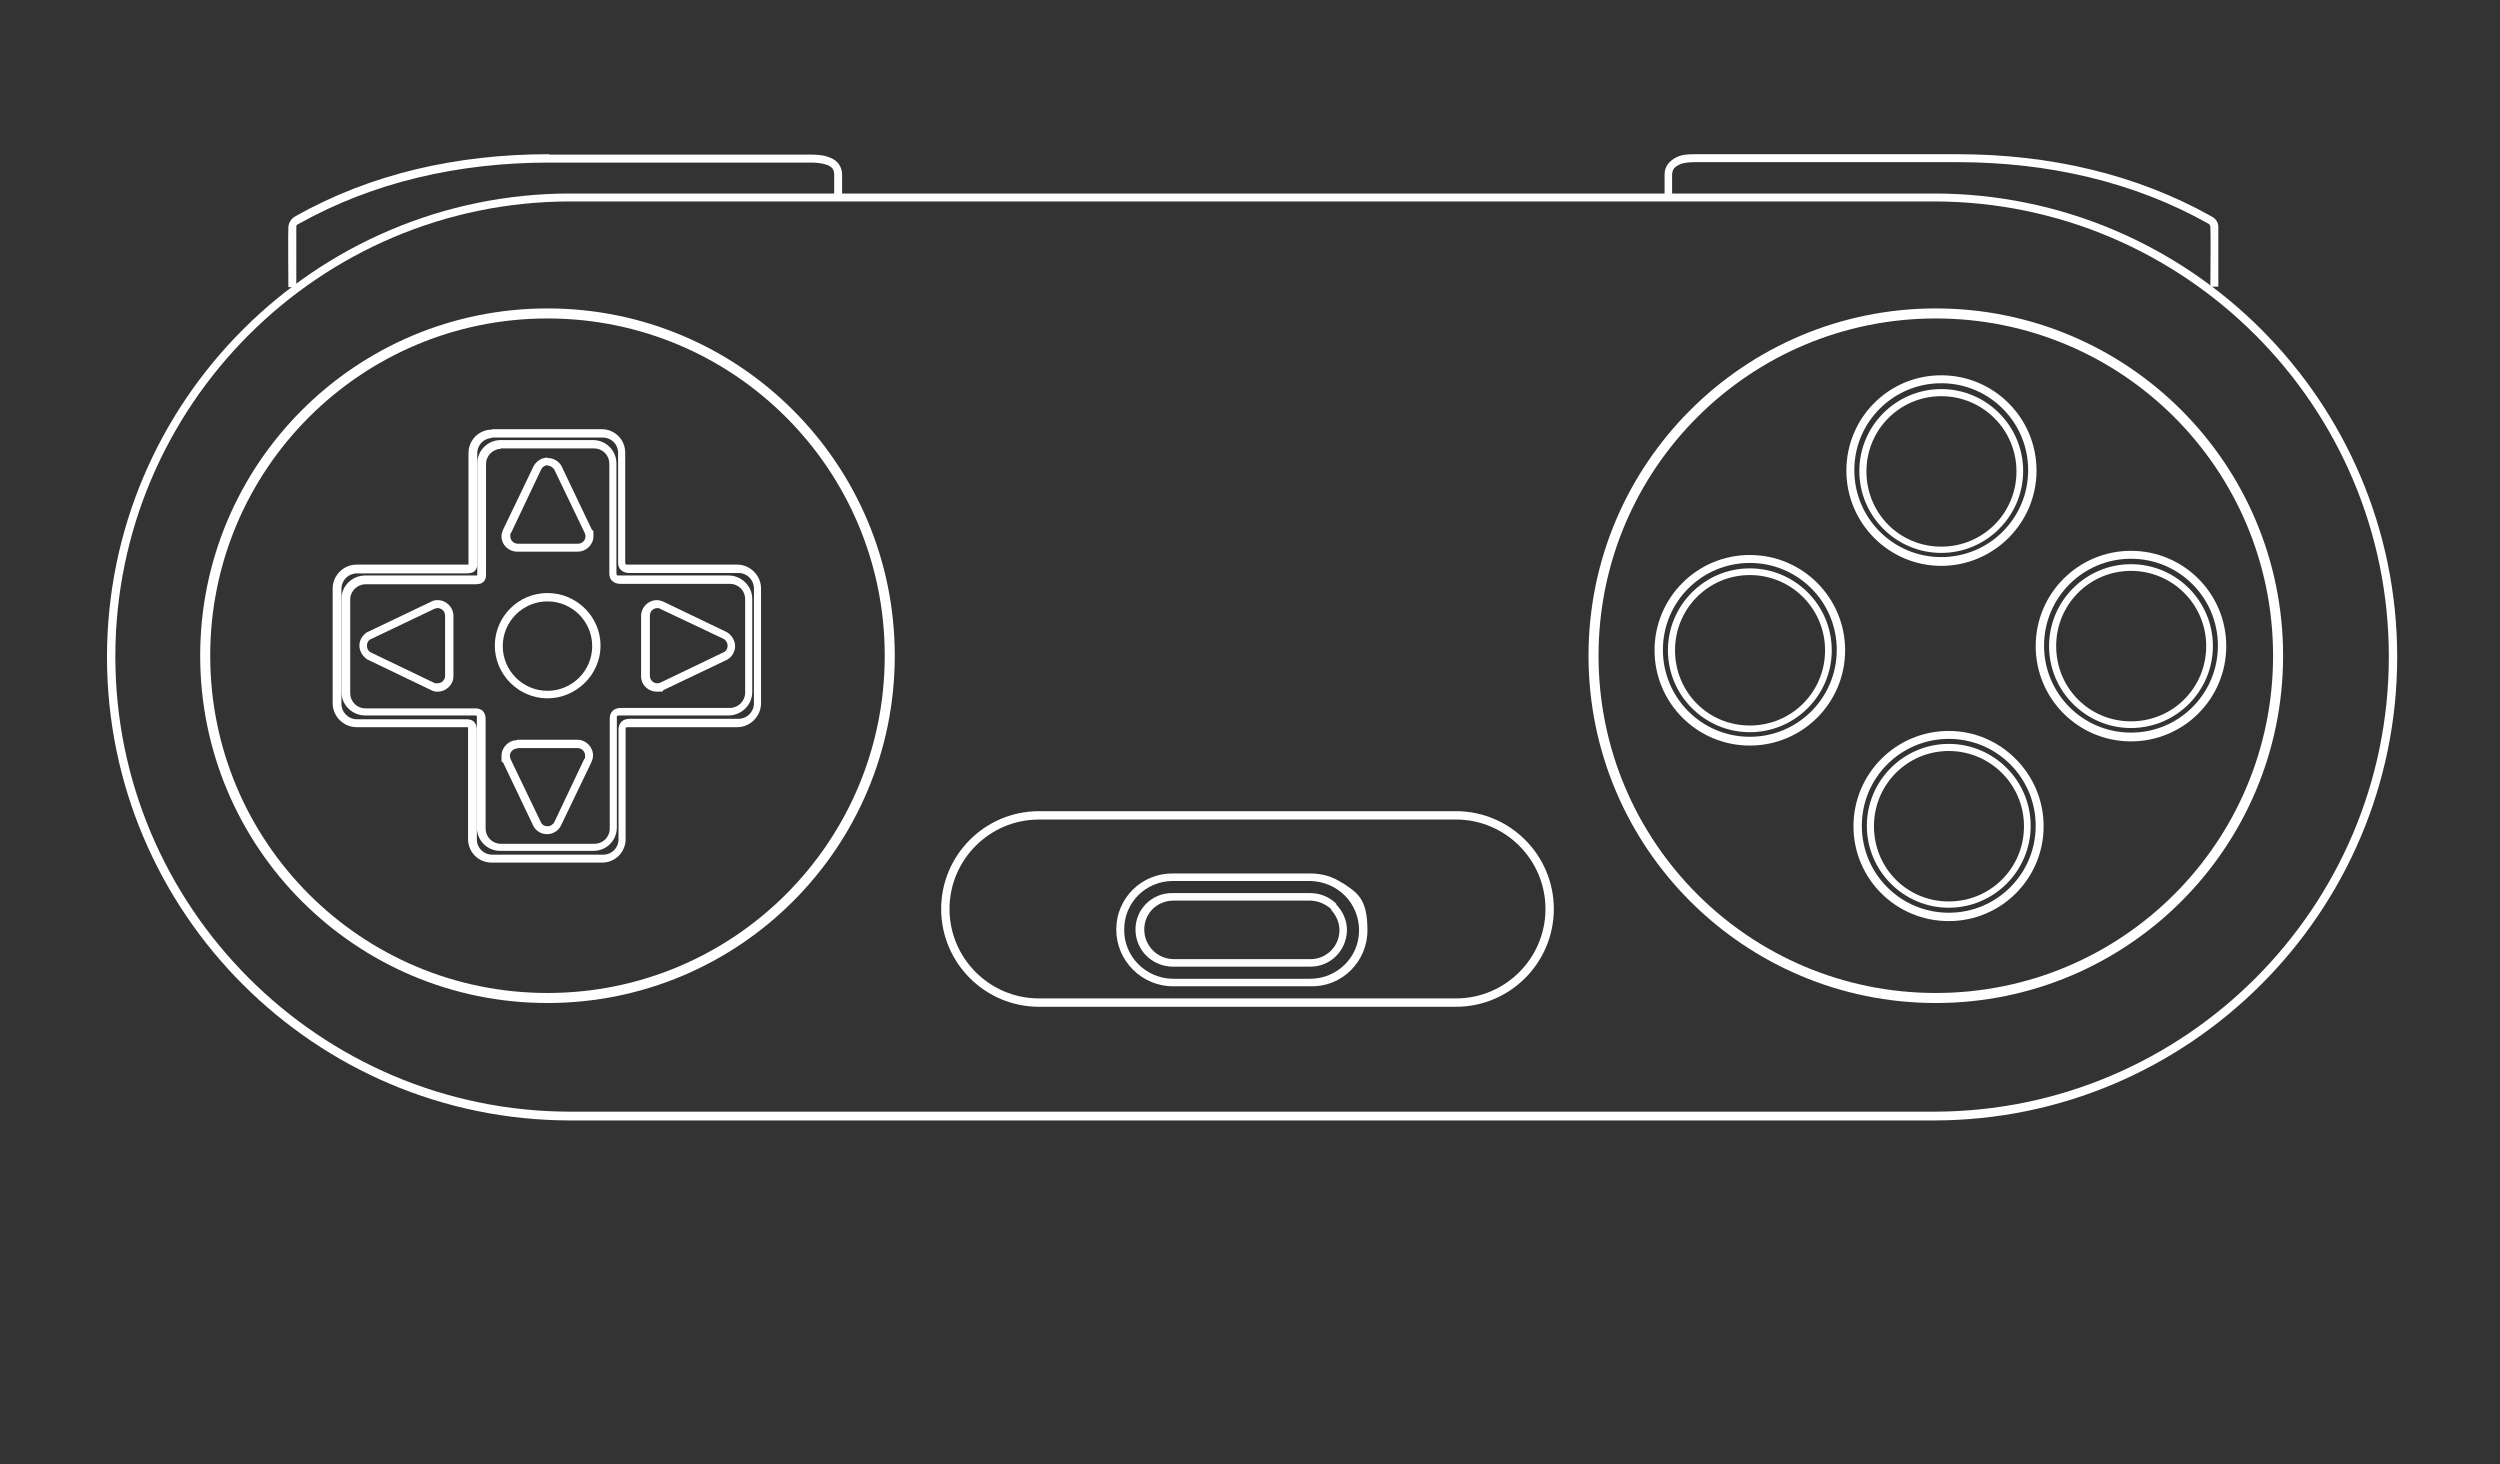 <?xml version="1.0" encoding="UTF-8"?>
<svg id="Layer_3" xmlns="http://www.w3.org/2000/svg" version="1.1" xmlns:cc="http://creativecommons.org/ns#" xmlns:dc="http://purl.org/dc/elements/1.1/" xmlns:rdf="http://www.w3.org/1999/02/22-rdf-syntax-ns#" xmlns:x="http://ns.adobe.com/Extensibility/1.0/" viewBox="0 0 598.2 350.3">
  <rect x="0" y="0" width="598.2" height="350.3" fill="#333333" stroke="none"/>
  <!-- Generator: Adobe Illustrator 29.4.0, SVG Export Plug-In . SVG Version: 2.1.0 Build 152)  -->
  <defs>
    <style>
      .st0 {
        fill: #fff;
      }
    </style>
  </defs>
  <g id="path3">
    <path class="st0" d="M131.4,36.9c-22.1,0-42.8,4.7-60.8,14.9h0c-1,.6-1.5,1.5-1.6,2.5s0,13.1,0,14.4h1.9v-14.2c0-.6,0-.7.7-1h0c17.7-9.9,38.1-14.6,59.9-14.6h62.6c1.4,0,2.9.2,3.9.6s1.6,1,1.6,2.3v4.9h1.9v-4.9c0-2-1.2-3.4-2.7-4-1.5-.7-3.2-.8-4.7-.8h-62.7Z"/>
  </g>
  <g id="path31">
    <path class="st0" d="M468.3,36.9h-62.6c-1.5,0-3.2,0-4.7.8s-2.7,2.1-2.7,4v4.9h1.8v-4.9c.1-1.3.7-1.8,1.7-2.3s2.5-.6,3.9-.6h62.6c21.8,0,42.2,4.7,59.9,14.6h0c.6.3.6.4.7,1s0,12.8,0,14.2h1.9c0-1.3,0-13.5,0-14.4s-.6-1.9-1.6-2.4h0c-18-10.1-38.7-14.9-60.8-14.9h-.1Z"/>
  </g>
  <g id="path5">
    <path class="st0" d="M462.7,268.1H136.5c-61.2,0-110.9-49.8-110.9-110.9s49.8-110.9,110.9-110.9h326.2c61.2,0,110.9,49.8,110.9,110.9s-49.8,110.9-110.9,110.9h0ZM136.5,48.2c-60.1,0-108.9,48.9-108.9,108.9s48.9,108.9,108.9,108.9h326.2c60.1,0,108.9-48.9,108.9-108.9s-48.9-108.9-108.9-108.9c0,0-326.2,0-326.2,0Z"/>
  </g>
  <g id="circle9">
    <path class="st0" d="M131,73.8c-45.9,0-83.1,37.2-83.1,83.1s37.2,83.1,83.1,83.1,83.1-37.2,83.1-83.1-37.2-83.1-83.1-83.1ZM131,76.2c44.6,0,80.7,36.1,80.7,80.7s-36.1,80.7-80.7,80.7-80.7-36.1-80.7-80.7,36.1-80.7,80.7-80.7Z"/>
  </g>
  <g id="circle91">
    <path class="st0" d="M463.2,73.8c-45.9,0-83.1,37.2-83.1,83.1s37.2,83.1,83.1,83.1,83.1-37.2,83.1-83.1-37.2-83.1-83.1-83.1h0ZM463.2,76.2c44.6,0,80.7,36.1,80.7,80.7s-36.1,80.7-80.7,80.7-80.7-36.1-80.7-80.7,36.1-80.7,80.7-80.7Z"/>
  </g>
  <g id="path11">
    <path class="st0" d="M119.8,105.3c-3.1,0-5.6,2.5-5.6,5.6v26.2c0,.5,0,.7,0,.6h-26.8c-3.1,0-5.7,2.5-5.7,5.6v22.3c0,3.1,2.6,5.6,5.7,5.6h26.1c.5,0,.6,0,.6.1v26.7c0,3.1,2.5,5.6,5.6,5.6h22.3c3.1,0,5.6-2.5,5.6-5.6v-26.7s.2-.1.6-.1h26.1c3.1,0,5.7-2.5,5.7-5.6v-22.3c0-3.1-2.6-5.6-5.7-5.6h-26.2c-.3,0-.5,0-.5-.1,0,0-.1-.2-.1-.5v-26.2c0-3.1-2.5-5.6-5.6-5.6h-22.3.2ZM119.8,107.3h22.3c2.1,0,3.7,1.6,3.7,3.7v26.2c0,.7.2,1.4.7,1.8.5.5,1.2.7,1.9.7h26.2c2.1,0,3.7,1.6,3.7,3.7v22.3c0,2.1-1.7,3.7-3.7,3.7h-26.1c-.7,0-1.4.2-1.9.7s-.7,1.1-.7,1.8v26.3c0,2.1-1.6,3.7-3.7,3.7h-22.3c-2.1,0-3.7-1.6-3.7-3.7v-26.2c0-.7-.2-1.4-.7-1.9s-1.2-.6-1.9-.6h-26.1c-2.1,0-3.7-1.6-3.7-3.7v-22.3c0-2.1,1.7-3.7,3.7-3.7h26.2c.8,0,1.6-.1,2.1-.7.5-.6.5-1.2.5-1.8v-26.2c0-2.1,1.6-3.7,3.7-3.7h-.2Z"/>
  </g>
  <g id="path13">
    <path class="st0" d="M117.7,102.8c-3.1,0-5.6,2.5-5.6,5.6v26.2c0,.5,0,.6,0,.5h-26.8c-3.1,0-5.7,2.6-5.7,5.7v27.5c0,3.1,2.6,5.7,5.7,5.7h26.1c.5,0,.6,0,.6.1v26.7c0,3.1,2.5,5.6,5.6,5.6h26.5c3.1,0,5.6-2.5,5.6-5.6v-26.7s.2-.1.6-.1h26.1c3.1,0,5.7-2.6,5.7-5.7v-27.5c0-3.1-2.6-5.7-5.7-5.7h-26.2c-.3,0-.5,0-.5-.1,0,0-.1-.2-.1-.5v-26.2c0-3.1-2.5-5.6-5.6-5.6h-26.5.2ZM117.7,104.7h26.5c2.1,0,3.7,1.6,3.7,3.7v26.2c0,.7.2,1.4.7,1.8.5.5,1.2.7,1.9.7h26.2c2.1,0,3.7,1.7,3.7,3.7v27.5c0,2.1-1.7,3.7-3.7,3.7h-26.1c-.7,0-1.4.2-1.9.7s-.7,1.2-.7,1.8v26.3c0,2.1-1.6,3.7-3.7,3.7h-26.5c-2.1,0-3.7-1.6-3.7-3.7v-26.2c0-.7-.2-1.4-.7-1.9s-1.2-.6-1.9-.6h-26.1c-2.1,0-3.7-1.7-3.7-3.7v-27.5c0-2.1,1.7-3.7,3.7-3.7h26.2c.8,0,1.6-.1,2.1-.7.5-.6.5-1.2.5-1.8v-26.2c0-2.1,1.6-3.7,3.7-3.7h-.2Z"/>
  </g>
  <g id="circle15">
    <path class="st0" d="M131,141.9c-7,0-12.6,5.7-12.6,12.6s5.7,12.6,12.6,12.6,12.7-5.7,12.7-12.6-5.7-12.6-12.7-12.6ZM131,143.9c5.9,0,10.7,4.8,10.7,10.7s-4.8,10.7-10.7,10.7-10.7-4.8-10.7-10.7,4.8-10.7,10.7-10.7Z"/>
  </g>
  <g id="path17">
    <path class="st0" d="M131,109.5c-1.4,0-2.6.8-3.3,2h0l-7.3,15.2c-.2.5-.4,1-.4,1.6,0,2.1,1.7,3.7,3.8,3.7h14.4c2.1,0,3.8-1.7,3.8-3.7s-.1-1.1-.4-1.6l-7.3-15.3h0c-.7-1.1-1.9-1.8-3.2-1.8h-.1ZM131,111.4c.7,0,1.2.4,1.6.9h0l7.3,15.2c.1.2.2.5.2.8,0,1-.8,1.8-1.8,1.8h-14.4c-1,0-1.8-.8-1.8-1.8s0-.5.2-.8l7.2-15.2h0c.3-.6.9-1,1.6-1h-.1Z"/>
  </g>
  <g id="path19">
    <path class="st0" d="M104.7,143.6c-.6,0-1.1.1-1.6.4l-15.3,7.3h0c-1.1.7-1.8,1.9-1.8,3.2s.8,2.6,1.9,3.3h0l15.2,7.3h0c.5.3,1,.4,1.6.4,2.1,0,3.8-1.7,3.8-3.7v-14.4c0-2.1-1.7-3.8-3.8-3.8h0ZM104.7,145.5c1,0,1.8.8,1.8,1.8v14.4c0,1-.8,1.8-1.8,1.8s-.5,0-.8-.1h0l-15.2-7.3h0c-.6-.3-.9-.9-.9-1.6s.3-1.2.8-1.5l15.3-7.3c.2-.1.5-.2.8-.2h0Z"/>
  </g>
  <g id="path21">
    <path class="st0" d="M123.8,177.1c-2.1,0-3.8,1.7-3.8,3.8s0,1.1.4,1.6l7.3,15.3h0c.7,1.1,1.8,1.8,3.2,1.8s2.7-.8,3.3-2h0l7.3-15.2h0c.2-.5.4-1,.4-1.6,0-2.1-1.7-3.8-3.8-3.8h-14.4,0ZM123.8,179h14.4c1,0,1.8.8,1.8,1.8s0,.5-.2.8l-7.2,15.2h0c-.3.5-.9.9-1.6.9s-1.2-.3-1.5-.8h0l-7.3-15.2h0c0-.2-.2-.5-.2-.8,0-1,.8-1.8,1.8-1.8h0Z"/>
  </g>
  <g id="path23">
    <path class="st0" d="M157.2,143.6c-2.1,0-3.8,1.7-3.8,3.8v14.4c0,2.1,1.7,3.7,3.8,3.7s1.1-.1,1.6-.4l15.3-7.3h0c1.1-.7,1.8-1.9,1.8-3.2s-.8-2.6-1.9-3.3h0l-15.2-7.3c-.5-.2-1-.4-1.6-.4h0ZM157.2,145.5c.3,0,.5,0,.8.2h0l15.2,7.2h0c.5.3.9.9.9,1.6s-.3,1.2-.8,1.5h0l-15.2,7.3c-.2.1-.5.2-.8.2-1,0-1.8-.8-1.8-1.8v-14.4c0-1,.8-1.8,1.8-1.8h0Z"/>
  </g>
  <g id="path25">
    <path class="st0" d="M319.8,216.3c-1.6-1.6-3.8-2.6-6.3-2.6h-32.9c-4.9-.1-8.9,3.8-8.9,8.7s3.9,8.8,8.8,8.9h32.9c4.9.1,8.8-3.8,8.9-8.7,0-2.4-1-4.6-2.6-6.2h.1ZM318.5,217.7c1.2,1.3,2,3,2,4.9,0,3.8-3.1,6.9-6.9,6.9h-32.9c-3.8-.1-6.9-3.2-6.9-7.1s3.1-6.9,7-6.9h32.9c1.9.1,3.6.9,4.9,2.1h-.1Z"/>
  </g>
  <g id="path27">
    <path class="st0" d="M321.2,211.3c-2.2-1.5-4.8-2.3-7.6-2.3h-32.9c-7.5-.1-13.6,5.9-13.6,13.4s6.1,13.6,13.6,13.6h32.9c7.5.2,13.6-5.9,13.6-13.4s-2.3-8.9-5.9-11.3h-.1ZM321.8,214.3c2.1,2.1,3.4,5.1,3.4,8.3,0,6.5-5.3,11.6-11.7,11.6h-32.9c-6.5-.1-11.7-5.4-11.6-11.8,0-6.5,5.2-11.6,11.7-11.6h32.9c3.2.1,6.1,1.4,8.2,3.5h0Z"/>
  </g>
  <g id="circle35">
    <path class="st0" d="M418.7,132.8c-12.6,0-22.8,10.2-22.8,22.8s10.2,22.8,22.8,22.8,22.8-10.2,22.8-22.8-10.2-22.8-22.8-22.8ZM418.7,134.7c11.5,0,20.8,9.3,20.8,20.8s-9.3,20.8-20.8,20.8-20.8-9.3-20.8-20.8,9.3-20.8,20.8-20.8h0Z"/>
  </g>
  <g id="circle37">
    <path class="st0" d="M464.5,89.8c-12.6,0-22.7,10.2-22.7,22.8s10.2,22.8,22.7,22.8,22.8-10.2,22.8-22.8-10.2-22.8-22.8-22.8ZM464.5,91.7c11.5,0,20.8,9.3,20.8,20.8s-9.3,20.8-20.8,20.8-20.8-9.3-20.8-20.8,9.3-20.8,20.8-20.8Z"/>
  </g>
  <g id="circle371">
    <path class="st0" d="M464.5,93.1c-10.8,0-19.6,8.8-19.6,19.6s8.8,19.6,19.6,19.6,19.6-8.8,19.6-19.6-8.8-19.6-19.6-19.6ZM464.5,94.8c9.9,0,18,8,18,18s-8,18-18,18-17.9-8-17.9-18,8-18,17.9-18Z"/>
  </g>
  <g id="circle372">
    <path class="st0" d="M418.7,136c-10.8,0-19.6,8.8-19.6,19.6s8.8,19.6,19.6,19.6,19.6-8.8,19.6-19.6-8.8-19.6-19.6-19.6ZM418.7,137.6c9.9,0,18,8,18,18s-8,18-18,18-17.9-8-17.9-18,8-18,17.9-18Z"/>
  </g>
  <g id="circle373">
    <path class="st0" d="M466.3,178c-10.8,0-19.6,8.8-19.6,19.6s8.8,19.6,19.6,19.6,19.6-8.8,19.6-19.6-8.8-19.6-19.6-19.6ZM466.3,179.7c9.9,0,18,8,18,18s-8,18-18,18-17.9-8-17.9-18,8-18,17.9-18Z"/>
  </g>
  <g id="circle374">
    <path class="st0" d="M509.9,135c-10.8,0-19.6,8.8-19.6,19.6s8.8,19.6,19.6,19.6,19.6-8.8,19.6-19.6-8.8-19.6-19.6-19.6ZM509.9,136.6c9.9,0,18,8,18,18s-8,18-18,18-17.9-8-17.9-18,8-18,17.9-18h0Z"/>
  </g>
  <g id="circle41">
    <path class="st0" d="M466.3,174.9c-12.6,0-22.8,10.2-22.8,22.8s10.2,22.7,22.8,22.7,22.7-10.2,22.7-22.7-10.2-22.8-22.7-22.8ZM466.3,176.8c11.5,0,20.8,9.3,20.8,20.8s-9.3,20.8-20.8,20.8-20.8-9.3-20.8-20.8,9.3-20.8,20.8-20.8Z"/>
  </g>
  <g id="circle43">
    <path class="st0" d="M509.9,131.8c-12.6,0-22.8,10.2-22.8,22.8s10.2,22.8,22.8,22.8,22.8-10.2,22.8-22.8-10.2-22.8-22.8-22.8h0ZM509.9,133.7c11.5,0,20.8,9.3,20.8,20.8s-9.3,20.8-20.8,20.8-20.8-9.3-20.8-20.8,9.3-20.8,20.8-20.8h0Z"/>
  </g>
  <path class="st0" d="M348.4,240.9h-99.8c-12.9,0-23.4-10.5-23.4-23.4s10.5-23.4,23.4-23.4h99.8c12.9,0,23.4,10.5,23.4,23.4s-10.5,23.4-23.4,23.4ZM248.6,196.1c-11.8,0-21.4,9.6-21.4,21.4s9.6,21.4,21.4,21.4h99.8c11.8,0,21.4-9.6,21.4-21.4s-9.6-21.4-21.4-21.4h-99.8Z"/>
</svg>